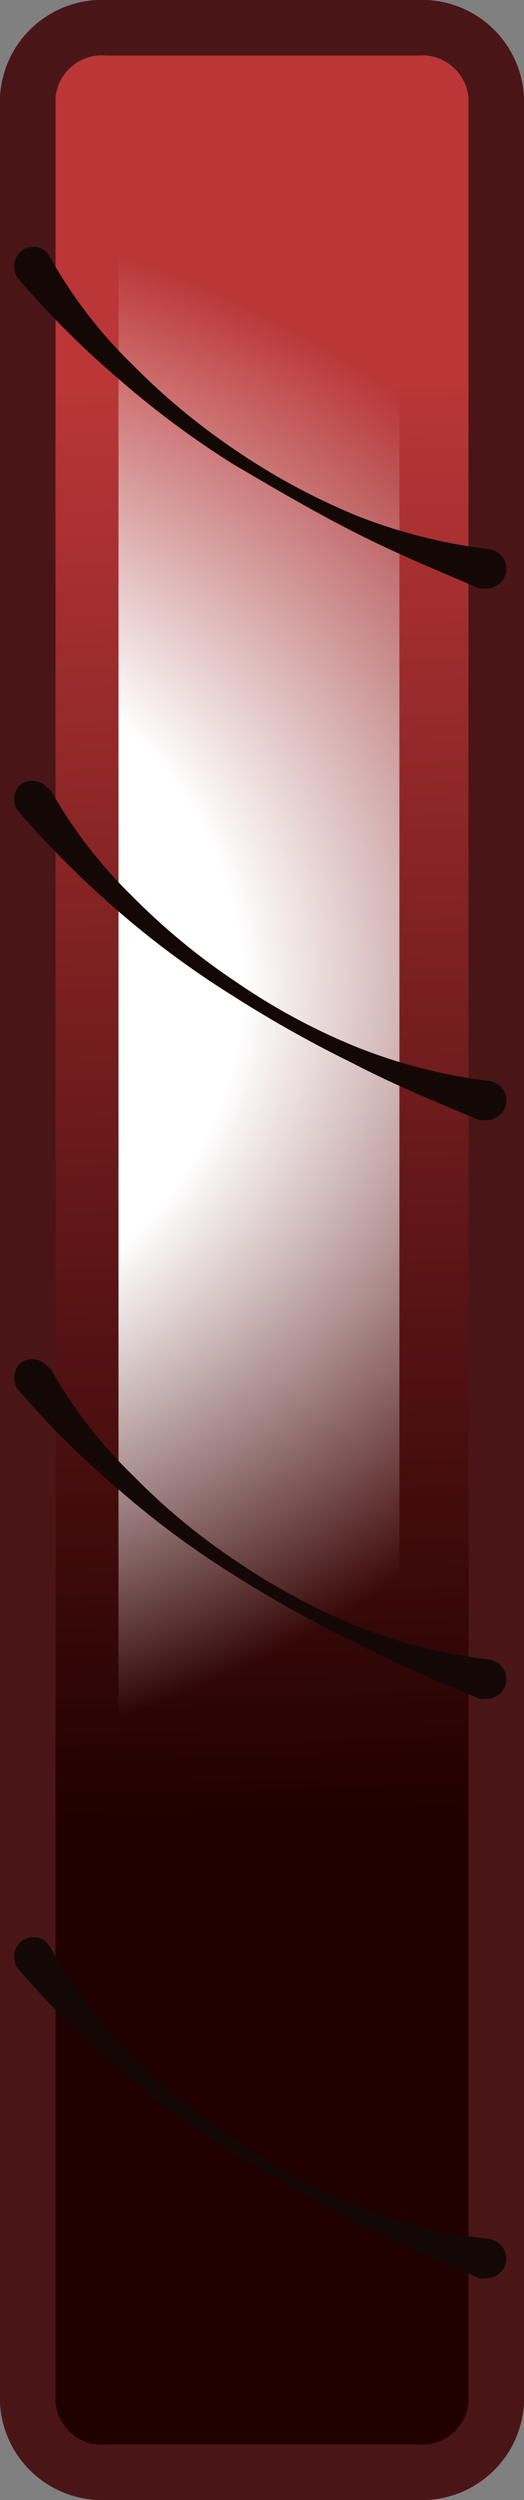<svg xmlns="http://www.w3.org/2000/svg" xmlns:xlink="http://www.w3.org/1999/xlink" viewBox="0 0 11.23 53.54"><rect x="0" y="0" width="11.23" height="53.54" fill="#808080" stroke="none"/><defs><style>.cls-1{isolation:isolate;}.cls-2{fill:url(#linear-gradient);}.cls-3{fill:#4a1516;}.cls-4{mix-blend-mode:overlay;fill:url(#radial-gradient);}.cls-5{fill:#140806;}</style><linearGradient id="linear-gradient" x1="-638.85" y1="8.31" x2="-639.54" y2="39" gradientTransform="matrix(-1, 0, 0, 1, -633.65, 0)" gradientUnits="userSpaceOnUse"><stop offset="0" stop-color="#ba3637"/><stop offset="1" stop-color="#210000"/></linearGradient><radialGradient id="radial-gradient" cx="-976.43" cy="-21.07" r="22.64" gradientTransform="translate(971.22 38.17) scale(1 0.81)" gradientUnits="userSpaceOnUse"><stop offset="0.09" stop-color="#fff"/><stop offset="0.46" stop-color="#fff"/><stop offset="0.92" stop-color="#fff" stop-opacity="0"/></radialGradient></defs><g class="cls-1"><g id="Layer_2" data-name="Layer 2"><g id="Layer_1-2" data-name="Layer 1"><path class="cls-2" d="M2.29,53a1.61,1.61,0,0,1-1.7-1.49V2.08A1.61,1.61,0,0,1,2.29.59H8.94a1.6,1.6,0,0,1,1.69,1.49V51.46A1.6,1.6,0,0,1,8.94,53Z"/><path class="cls-3" d="M8.94,1.19a1,1,0,0,1,1.1.89V51.46a1,1,0,0,1-1.1.89H2.29a1,1,0,0,1-1.1-.89V2.08a1,1,0,0,1,1.1-.89H8.94M8.94,0H2.29A2.19,2.19,0,0,0,0,2.08V51.46a2.19,2.19,0,0,0,2.29,2.08H8.94a2.19,2.19,0,0,0,2.29-2.08V2.08A2.19,2.19,0,0,0,8.94,0Z"/><rect class="cls-4" x="2.54" y="1.19" width="6.02" height="42.35"/><path class="cls-5" d="M1.09,5.54A10,10,0,0,0,2.84,7.81,14.35,14.35,0,0,0,5.09,9.67a14.09,14.09,0,0,0,2.57,1.38,11.33,11.33,0,0,0,2.82.71.43.43,0,0,1,.37.47.43.43,0,0,1-.47.37.2.2,0,0,1-.11,0h0c-.92-.39-1.83-.77-2.71-1.22s-1.73-.95-2.58-1.45A19.5,19.5,0,0,1,2.56,8.13,19.34,19.34,0,0,1,.42,6h0a.43.43,0,0,1,0-.59.41.41,0,0,1,.59,0Z"/><path class="cls-5" d="M1.09,16.93A10.21,10.21,0,0,0,2.84,19.2a14.29,14.29,0,0,0,2.25,1.85,13.51,13.51,0,0,0,2.57,1.38,11.35,11.35,0,0,0,2.82.72.42.42,0,0,1,.37.46.43.43,0,0,1-.47.38l-.11,0,0,0c-.92-.39-1.83-.76-2.71-1.22a26.17,26.17,0,0,1-2.58-1.45,19.42,19.42,0,0,1-2.38-1.75A21.28,21.28,0,0,1,.42,17.41l0,0a.43.43,0,0,1,0-.59.42.42,0,0,1,.59.05A.22.22,0,0,1,1.09,16.93Z"/><path class="cls-5" d="M1.09,29.32a10,10,0,0,0,1.75,2.27,13.82,13.82,0,0,0,2.25,1.86,14.09,14.09,0,0,0,2.57,1.38,11.33,11.33,0,0,0,2.82.71.43.43,0,0,1,.37.47.43.43,0,0,1-.47.37.2.2,0,0,1-.11,0h0c-.92-.39-1.83-.76-2.71-1.22a28.38,28.38,0,0,1-2.58-1.45,19.5,19.5,0,0,1-2.38-1.76A19.34,19.34,0,0,1,.42,29.8h0a.43.43,0,0,1,0-.59.41.41,0,0,1,.59.05Z"/><path class="cls-5" d="M1.09,41.72A10,10,0,0,0,2.84,44a13.76,13.76,0,0,0,2.25,1.85,13,13,0,0,0,2.57,1.38,10.93,10.93,0,0,0,2.82.72.43.43,0,0,1,.37.47.43.43,0,0,1-.47.37.2.2,0,0,1-.11,0h0c-.92-.39-1.83-.77-2.71-1.22s-1.73-1-2.58-1.45a19.5,19.5,0,0,1-2.38-1.76A19.34,19.34,0,0,1,.42,42.2h0a.43.43,0,0,1,0-.59.41.41,0,0,1,.59,0Z"/></g></g></g></svg>